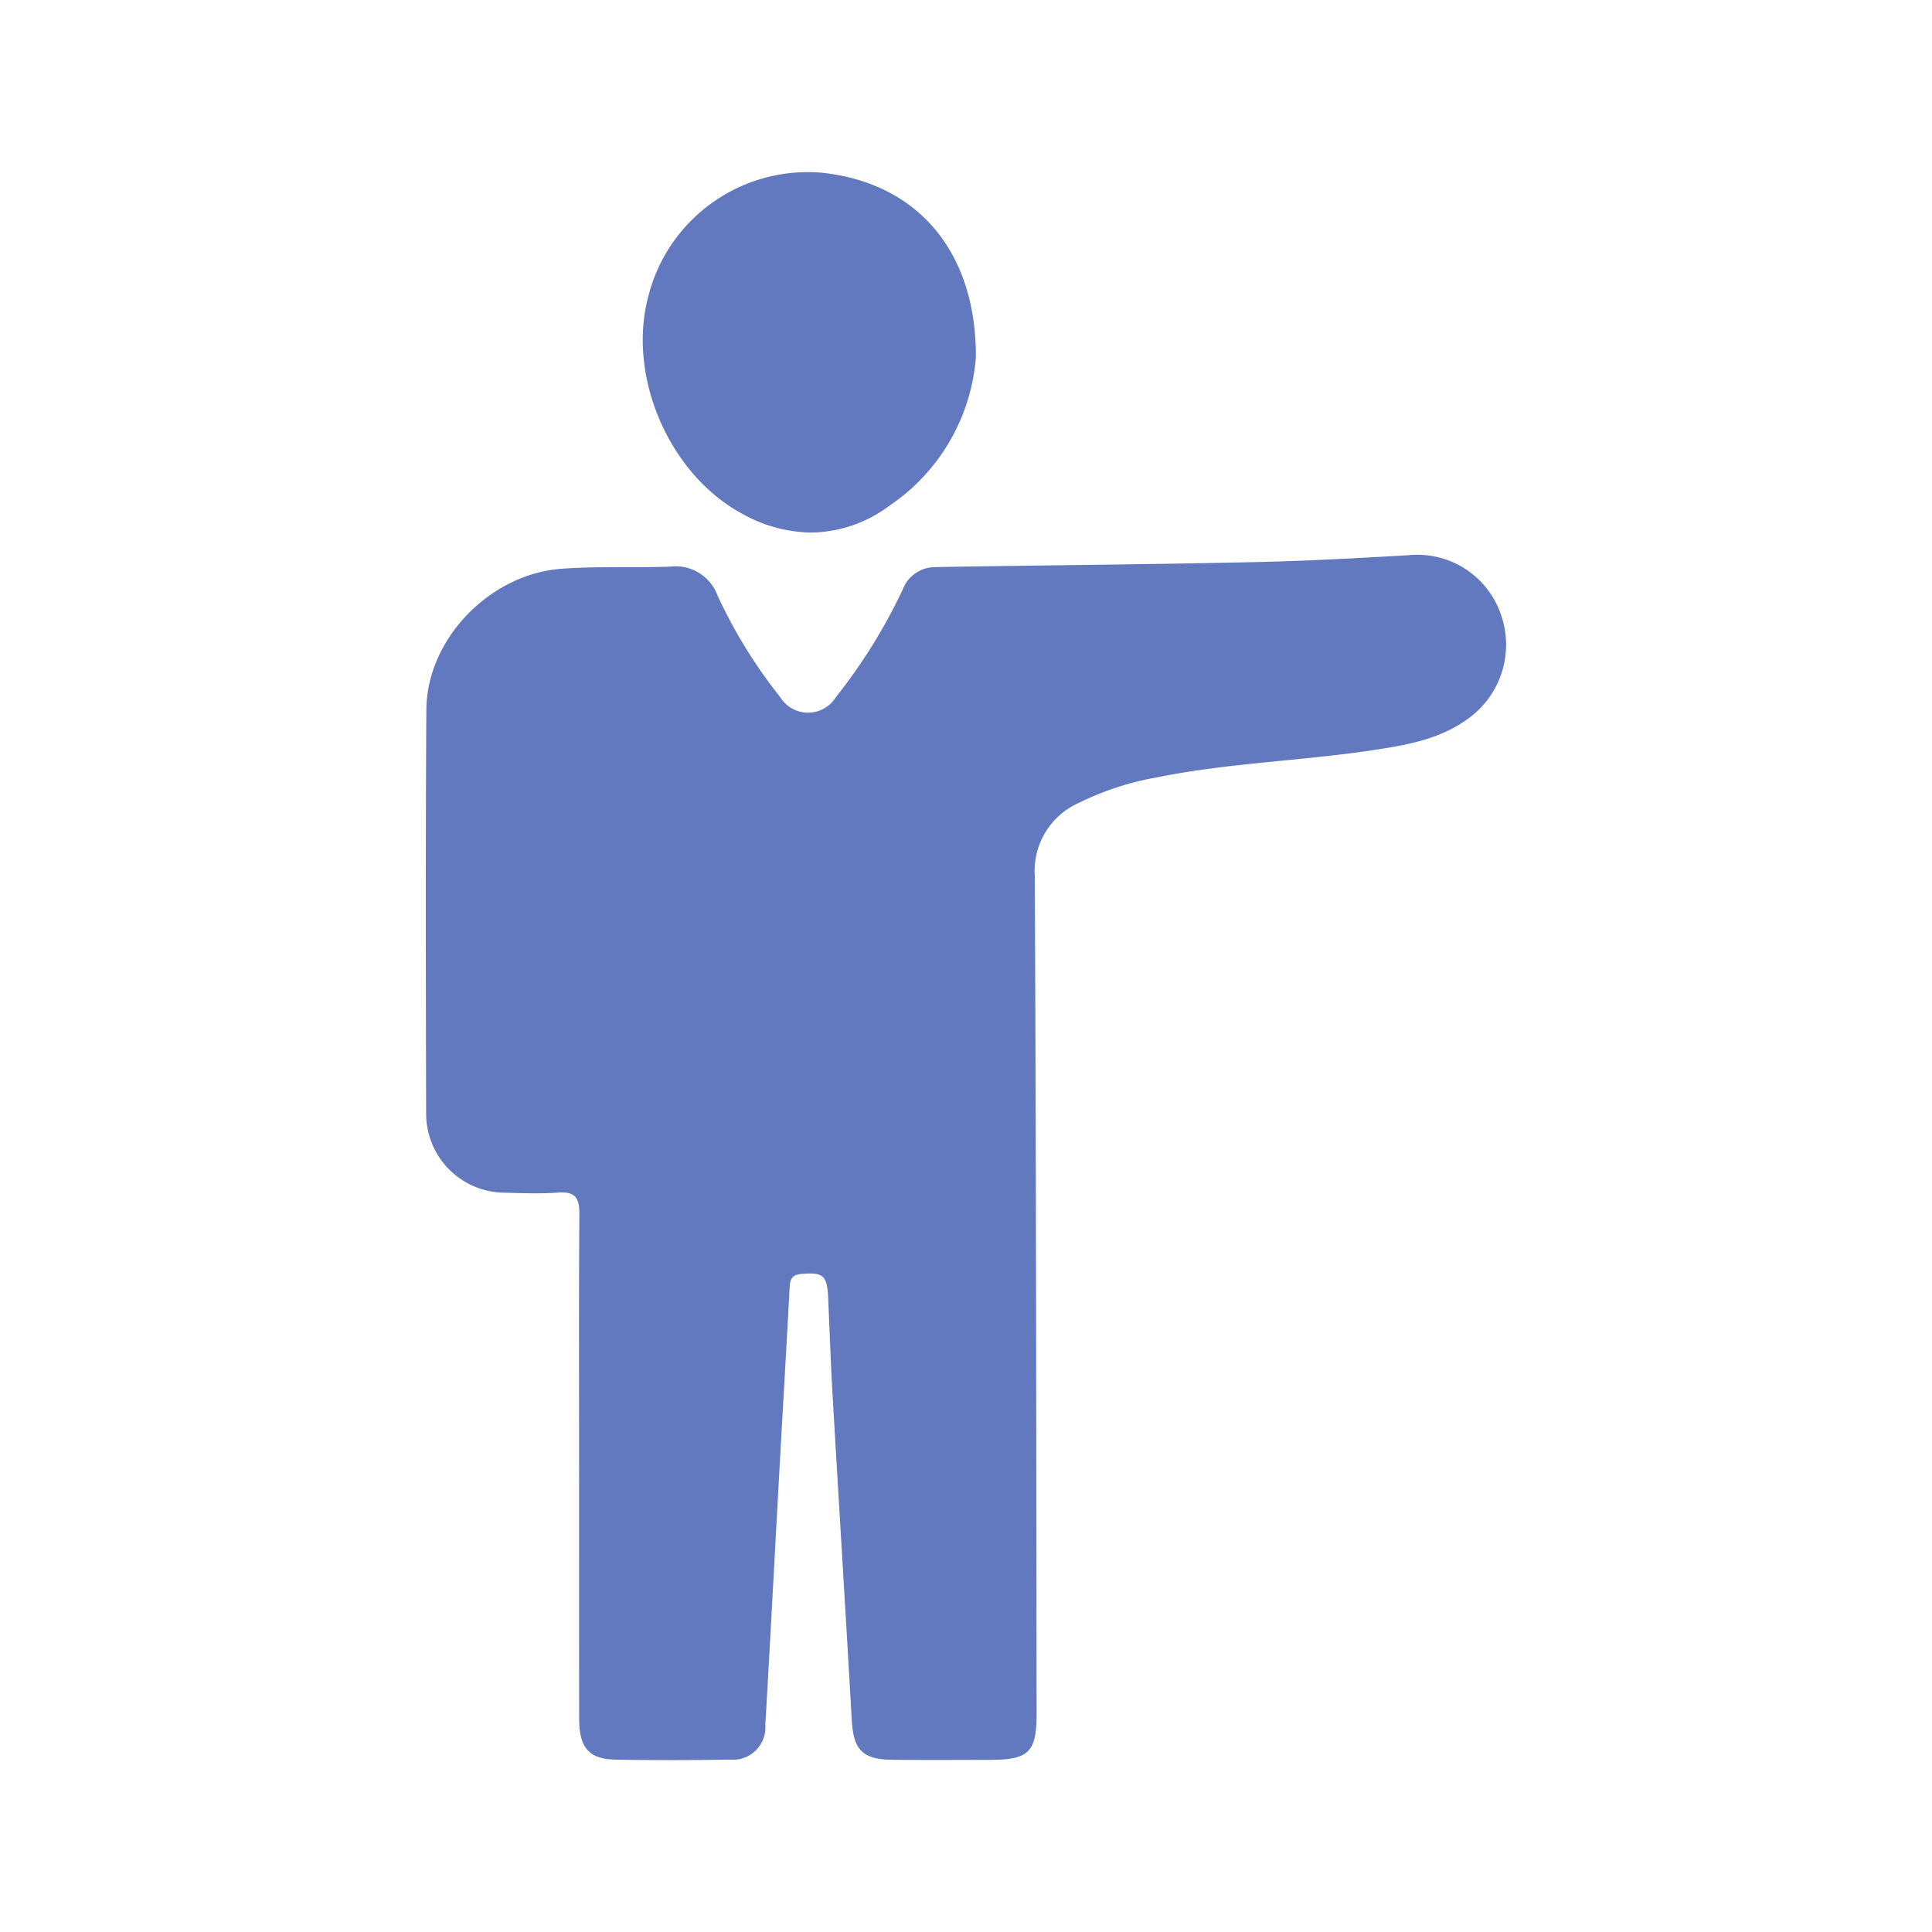 <svg xmlns="http://www.w3.org/2000/svg" xmlns:xlink="http://www.w3.org/1999/xlink" width="167" height="167" viewBox="0 0 167 167">
  <defs>
    <clipPath id="clip-t1">
      <rect width="167" height="167"/>
    </clipPath>
  </defs>
  <g id="t1" clip-path="url(#clip-t1)">
    <path id="Union_13" data-name="Union 13" d="M16.357,137.24c-2.245-.042-3.1-1.037-3.1-3.5-.016-7.3-.006-14.605-.007-21.907,0-7.254-.03-14.507.024-21.761.01-1.371-.361-1.946-1.8-1.846-1.552.107-3.116.056-4.673.011A6.826,6.826,0,0,1,.028,81.413C0,69.778-.025,58.143.046,46.509c.038-6.164,5.517-11.736,11.644-12.2,1.836-.14,3.672-.14,5.506-.139,1.327,0,2.652,0,3.977-.051a3.844,3.844,0,0,1,4.032,2.47A43.182,43.182,0,0,0,30.632,45.4a2.831,2.831,0,0,0,4.828-.017A47.535,47.535,0,0,0,41.225,36.1a2.986,2.986,0,0,1,2.828-1.935c1.313-.035,2.627-.047,3.942-.068,7.98-.119,15.963-.193,23.942-.374,4.326-.1,8.653-.34,12.974-.587A7.637,7.637,0,0,1,92.9,38.171a7.864,7.864,0,0,1-2.922,9.173c-2.426,1.733-5.261,2.211-8.105,2.641-6.2.936-12.5,1.1-18.659,2.35a25.022,25.022,0,0,0-6.776,2.211,6.434,6.434,0,0,0-3.8,6.3c.122,24.146.121,48.291.156,72.437,0,3.312-.662,3.973-4.022,3.979-2.825.006-5.649.023-8.473-.007-2.562-.029-3.334-.877-3.479-3.408-.527-9.321-1.109-18.639-1.65-27.959-.166-2.865-.265-5.734-.394-8.6-.088-1.914-.43-2.179-2.306-2.029-.764.062-.979.411-1.016,1.107-.279,5.2-.585,10.391-.874,15.586-.412,7.429-.8,14.859-1.233,22.287a2.8,2.8,0,0,1-3.065,3q-2.539.045-5.078.045Q18.782,137.284,16.357,137.24ZM27.4,29.577c-6.319-3.371-9.986-11.8-8.194-18.721A14.218,14.218,0,0,1,34.25.074C42.383.937,47.574,6.758,47.548,16A17.07,17.07,0,0,1,40.06,28.866a11.514,11.514,0,0,1-6.752,2.31A12.5,12.5,0,0,1,27.4,29.577Z" transform="translate(36.807 14.858)" fill="#6379bf" stroke="rgba(0,0,0,0)" stroke-miterlimit="10" stroke-width="1"/>
  </g>
</svg>
